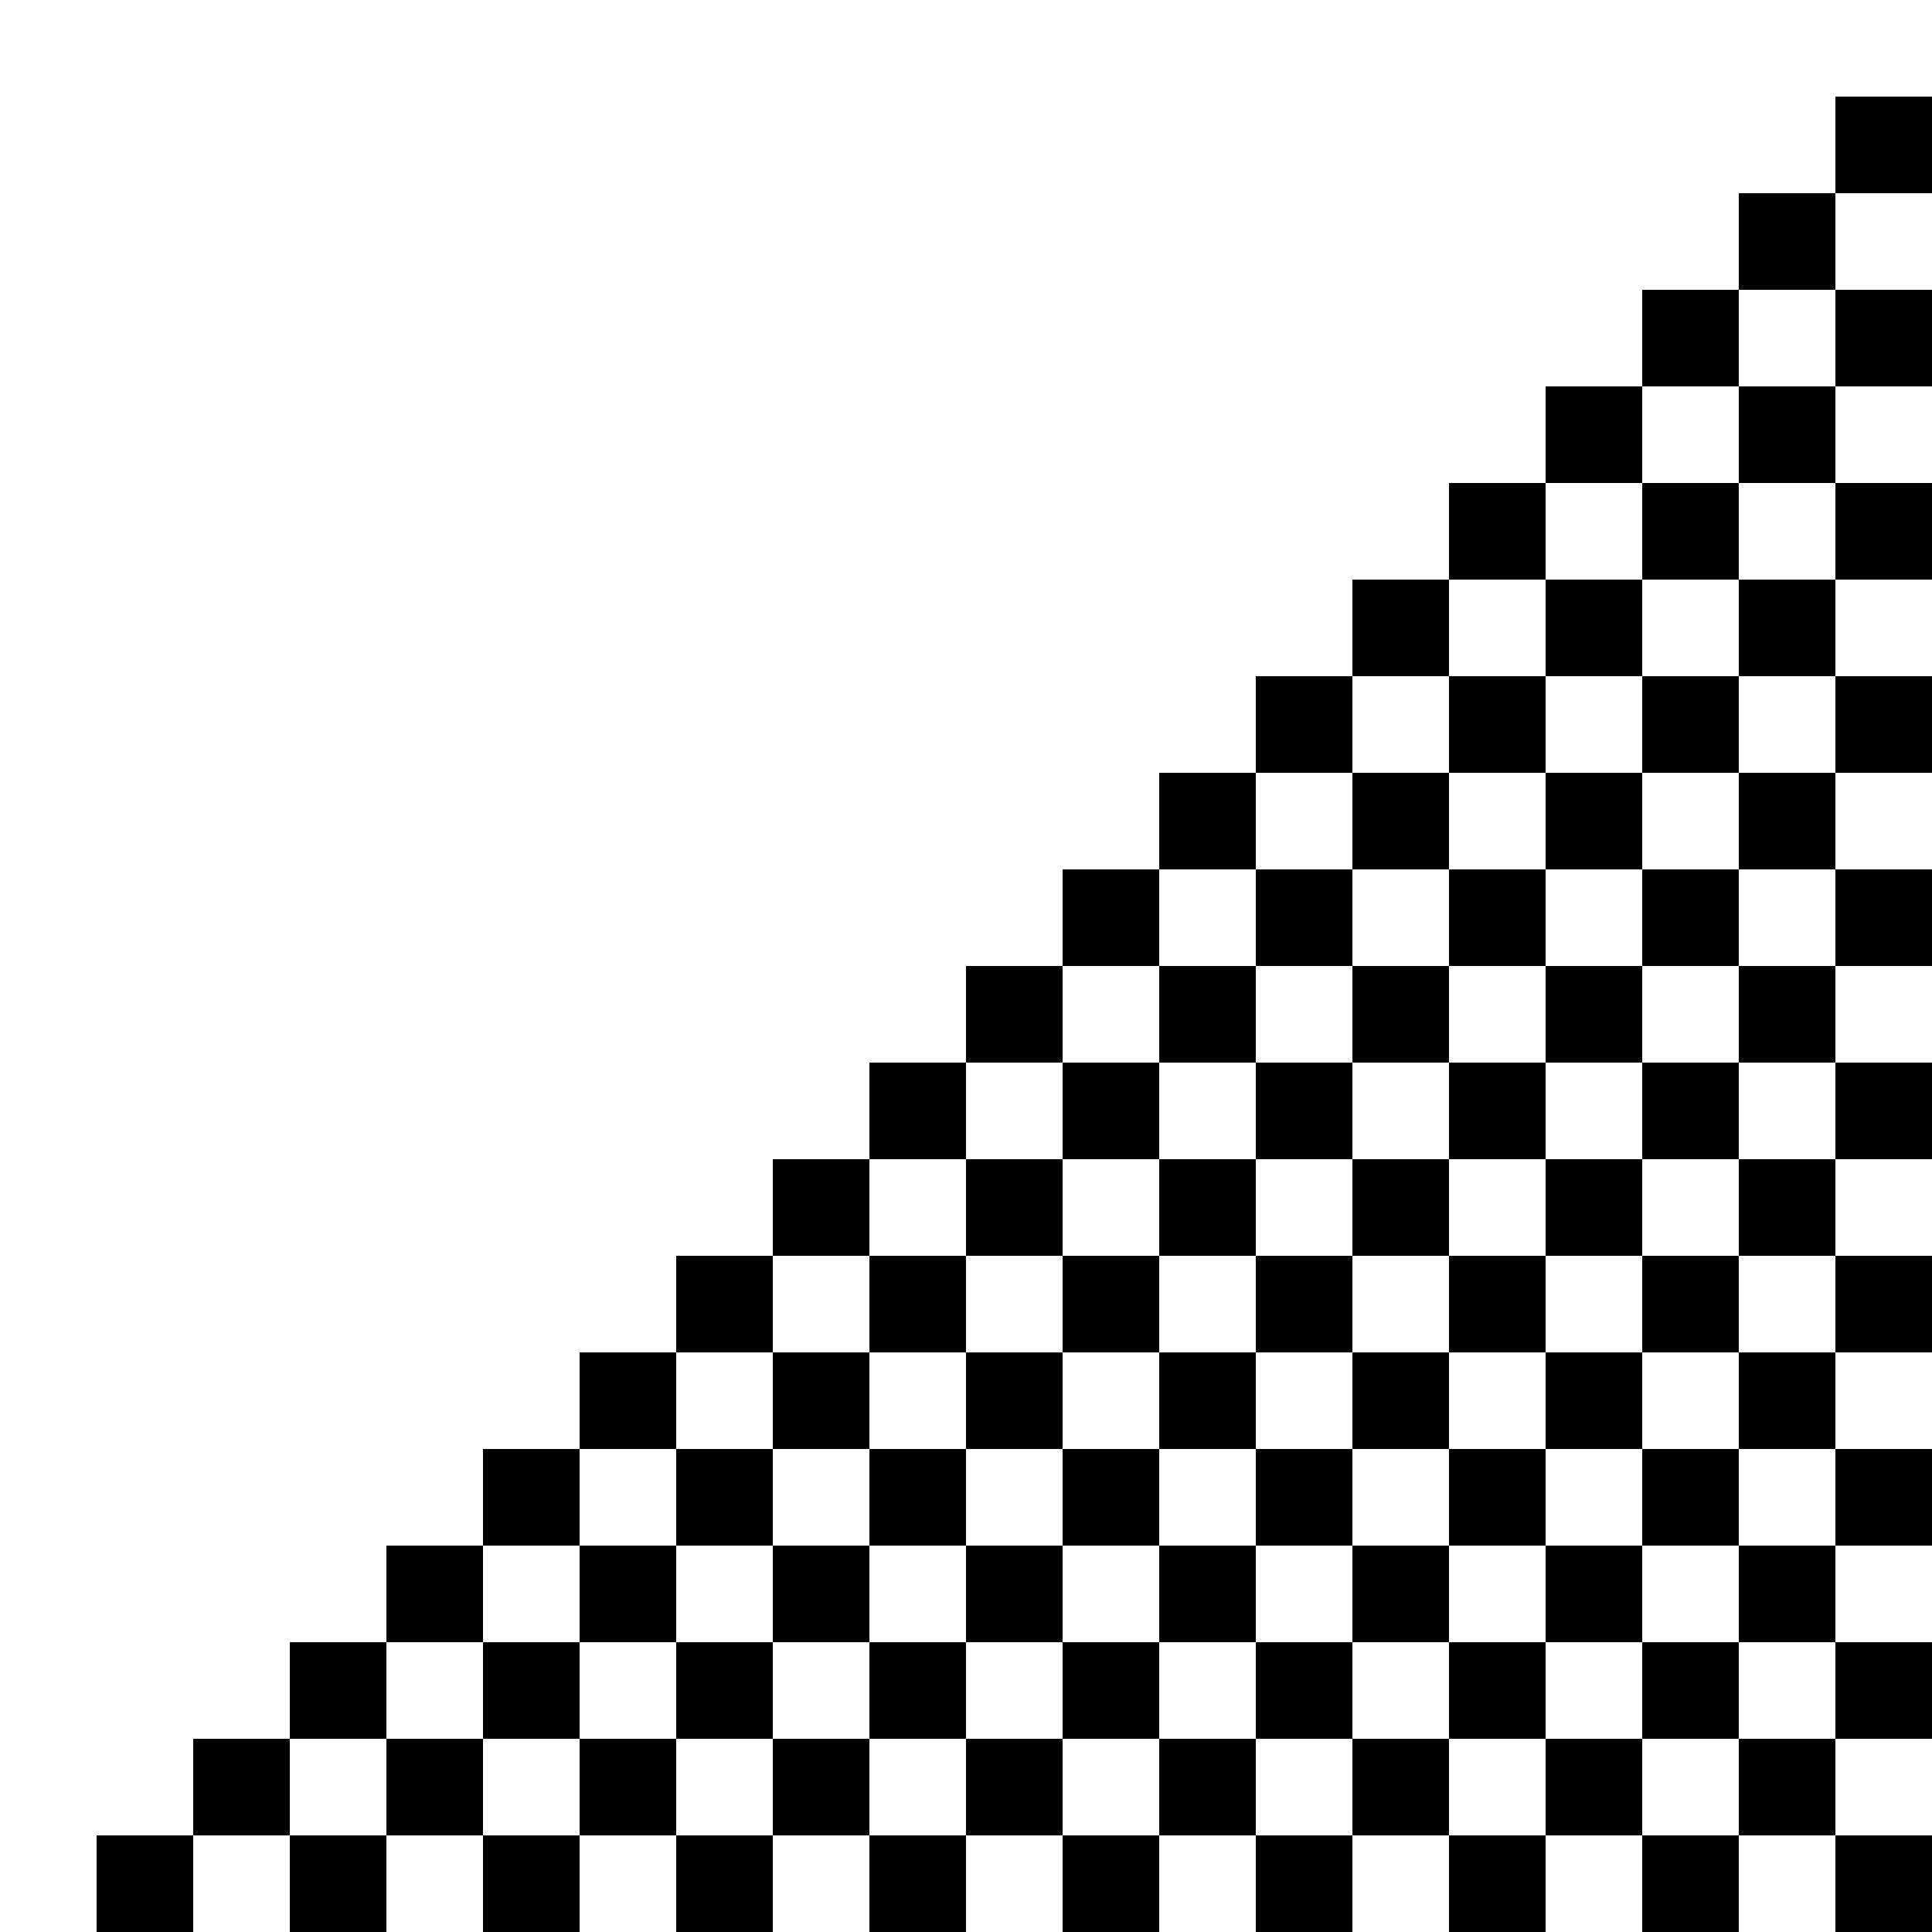 <svg version="1.1"
     width="1000" height="1000"
     viewBox="0 0 1000 1000"
     xmlns="http://www.w3.org/2000/svg">
<path id="glyph-1FB9E-alt" d="
      M950,50 l50,0 l0,50 l-50,0 l0,-50z      
      m-50,50 l50,0 l0,50 l-50,0 l0,-50z
      m-50,50 l50,0 l0,50 l-50,0 l0,-50z
        m100,0 l50,0 l0,50 l-50,0 l0,-50z
      m-150,50 l50,0 l0,50 l-50,0 l0,-50z
        m100,0 l50,0 l0,50 l-50,0 l0,-50z       
      m-150,50 l50,0 l0,50 l-50,0 l0,-50z
        m100,0 l50,0 l0,50 l-50,0 l0,-50z
        m100,0 l50,0 l0,50 l-50,0 l0,-50z
      m-250,50 l50,0 l0,50 l-50,0 l0,-50z
        m100,0 l50,0 l0,50 l-50,0 l0,-50z
        m100,0 l50,0 l0,50 l-50,0 l0,-50z
      m-250,50 l50,0 l0,50 l-50,0 l0,-50z
        m100,0 l50,0 l0,50 l-50,0 l0,-50z
        m100,0 l50,0 l0,50 l-50,0 l0,-50z
        m100,0 l50,0 l0,50 l-50,0 l0,-50z
      m-350,50 l50,0 l0,50 l-50,0 l0,-50z
        m100,0 l50,0 l0,50 l-50,0 l0,-50z
        m100,0 l50,0 l0,50 l-50,0 l0,-50z
        m100,0 l50,0 l0,50 l-50,0 l0,-50z
      m-350,50 l50,0 l0,50 l-50,0 l0,-50z
        m100,0 l50,0 l0,50 l-50,0 l0,-50z
        m100,0 l50,0 l0,50 l-50,0 l0,-50z
        m100,0 l50,0 l0,50 l-50,0 l0,-50z
        m100,0 l50,0 l0,50 l-50,0 l0,-50z
      m-450,50 l50,0 l0,50 l-50,0 l0,-50z
        m100,0 l50,0 l0,50 l-50,0 l0,-50z
        m100,0 l50,0 l0,50 l-50,0 l0,-50z
        m100,0 l50,0 l0,50 l-50,0 l0,-50z
        m100,0 l50,0 l0,50 l-50,0 l0,-50z
      m-450,50 l50,0 l0,50 l-50,0 l0,-50z
        m100,0 l50,0 l0,50 l-50,0 l0,-50z
        m100,0 l50,0 l0,50 l-50,0 l0,-50z
        m100,0 l50,0 l0,50 l-50,0 l0,-50z
        m100,0 l50,0 l0,50 l-50,0 l0,-50z
        m100,0 l50,0 l0,50 l-50,0 l0,-50z
      m-550,50 l50,0 l0,50 l-50,0 l0,-50z
        m100,0 l50,0 l0,50 l-50,0 l0,-50z
        m100,0 l50,0 l0,50 l-50,0 l0,-50z
        m100,0 l50,0 l0,50 l-50,0 l0,-50z
        m100,0 l50,0 l0,50 l-50,0 l0,-50z
        m100,0 l50,0 l0,50 l-50,0 l0,-50z
      m-550,50 l50,0 l0,50 l-50,0 l0,-50z
        m100,0 l50,0 l0,50 l-50,0 l0,-50z
        m100,0 l50,0 l0,50 l-50,0 l0,-50z
        m100,0 l50,0 l0,50 l-50,0 l0,-50z
        m100,0 l50,0 l0,50 l-50,0 l0,-50z
        m100,0 l50,0 l0,50 l-50,0 l0,-50z
        m100,0 l50,0 l0,50 l-50,0 l0,-50z
      m-650,50 l50,0 l0,50 l-50,0 l0,-50z
        m100,0 l50,0 l0,50 l-50,0 l0,-50z
        m100,0 l50,0 l0,50 l-50,0 l0,-50z
        m100,0 l50,0 l0,50 l-50,0 l0,-50z
        m100,0 l50,0 l0,50 l-50,0 l0,-50z
        m100,0 l50,0 l0,50 l-50,0 l0,-50z
        m100,0 l50,0 l0,50 l-50,0 l0,-50z
      m-650,50 l50,0 l0,50 l-50,0 l0,-50z
        m100,0 l50,0 l0,50 l-50,0 l0,-50z
        m100,0 l50,0 l0,50 l-50,0 l0,-50z
        m100,0 l50,0 l0,50 l-50,0 l0,-50z
        m100,0 l50,0 l0,50 l-50,0 l0,-50z
        m100,0 l50,0 l0,50 l-50,0 l0,-50z
        m100,0 l50,0 l0,50 l-50,0 l0,-50z
        m100,0 l50,0 l0,50 l-50,0 l0,-50z
      m-750,50 l50,0 l0,50 l-50,0 l0,-50z
        m100,0 l50,0 l0,50 l-50,0 l0,-50z
        m100,0 l50,0 l0,50 l-50,0 l0,-50z
        m100,0 l50,0 l0,50 l-50,0 l0,-50z
        m100,0 l50,0 l0,50 l-50,0 l0,-50z
        m100,0 l50,0 l0,50 l-50,0 l0,-50z
        m100,0 l50,0 l0,50 l-50,0 l0,-50z
        m100,0 l50,0 l0,50 l-50,0 l0,-50z
      m-750,50 l50,0 l0,50 l-50,0 l0,-50z
        m100,0 l50,0 l0,50 l-50,0 l0,-50z
        m100,0 l50,0 l0,50 l-50,0 l0,-50z
        m100,0 l50,0 l0,50 l-50,0 l0,-50z
        m100,0 l50,0 l0,50 l-50,0 l0,-50z
        m100,0 l50,0 l0,50 l-50,0 l0,-50z
        m100,0 l50,0 l0,50 l-50,0 l0,-50z
        m100,0 l50,0 l0,50 l-50,0 l0,-50z
        m100,0 l50,0 l0,50 l-50,0 l0,-50z
      m-850,50 l50,0 l0,50 l-50,0 l0,-50z
        m100,0 l50,0 l0,50 l-50,0 l0,-50z
        m100,0 l50,0 l0,50 l-50,0 l0,-50z
        m100,0 l50,0 l0,50 l-50,0 l0,-50z
        m100,0 l50,0 l0,50 l-50,0 l0,-50z
        m100,0 l50,0 l0,50 l-50,0 l0,-50z
        m100,0 l50,0 l0,50 l-50,0 l0,-50z
        m100,0 l50,0 l0,50 l-50,0 l0,-50z
        m100,0 l50,0 l0,50 l-50,0 l0,-50z
      m-850,50 l50,0 l0,50 l-50,0 l0,-50z
        m100,0 l50,0 l0,50 l-50,0 l0,-50z
        m100,0 l50,0 l0,50 l-50,0 l0,-50z
        m100,0 l50,0 l0,50 l-50,0 l0,-50z
        m100,0 l50,0 l0,50 l-50,0 l0,-50z
        m100,0 l50,0 l0,50 l-50,0 l0,-50z
        m100,0 l50,0 l0,50 l-50,0 l0,-50z
        m100,0 l50,0 l0,50 l-50,0 l0,-50z
        m100,0 l50,0 l0,50 l-50,0 l0,-50z
        m100,0 l50,0 l0,50 l-50,0 l0,-50z
      " fill-rule="evenodd" />

<![CDATA[

Copyright © 2024 Michael A. Peters for the Platillo Font.

See GUST-FONT-LICENSE.txt and LPPL.txt that should have accompanied this file.

]]>

</svg>
